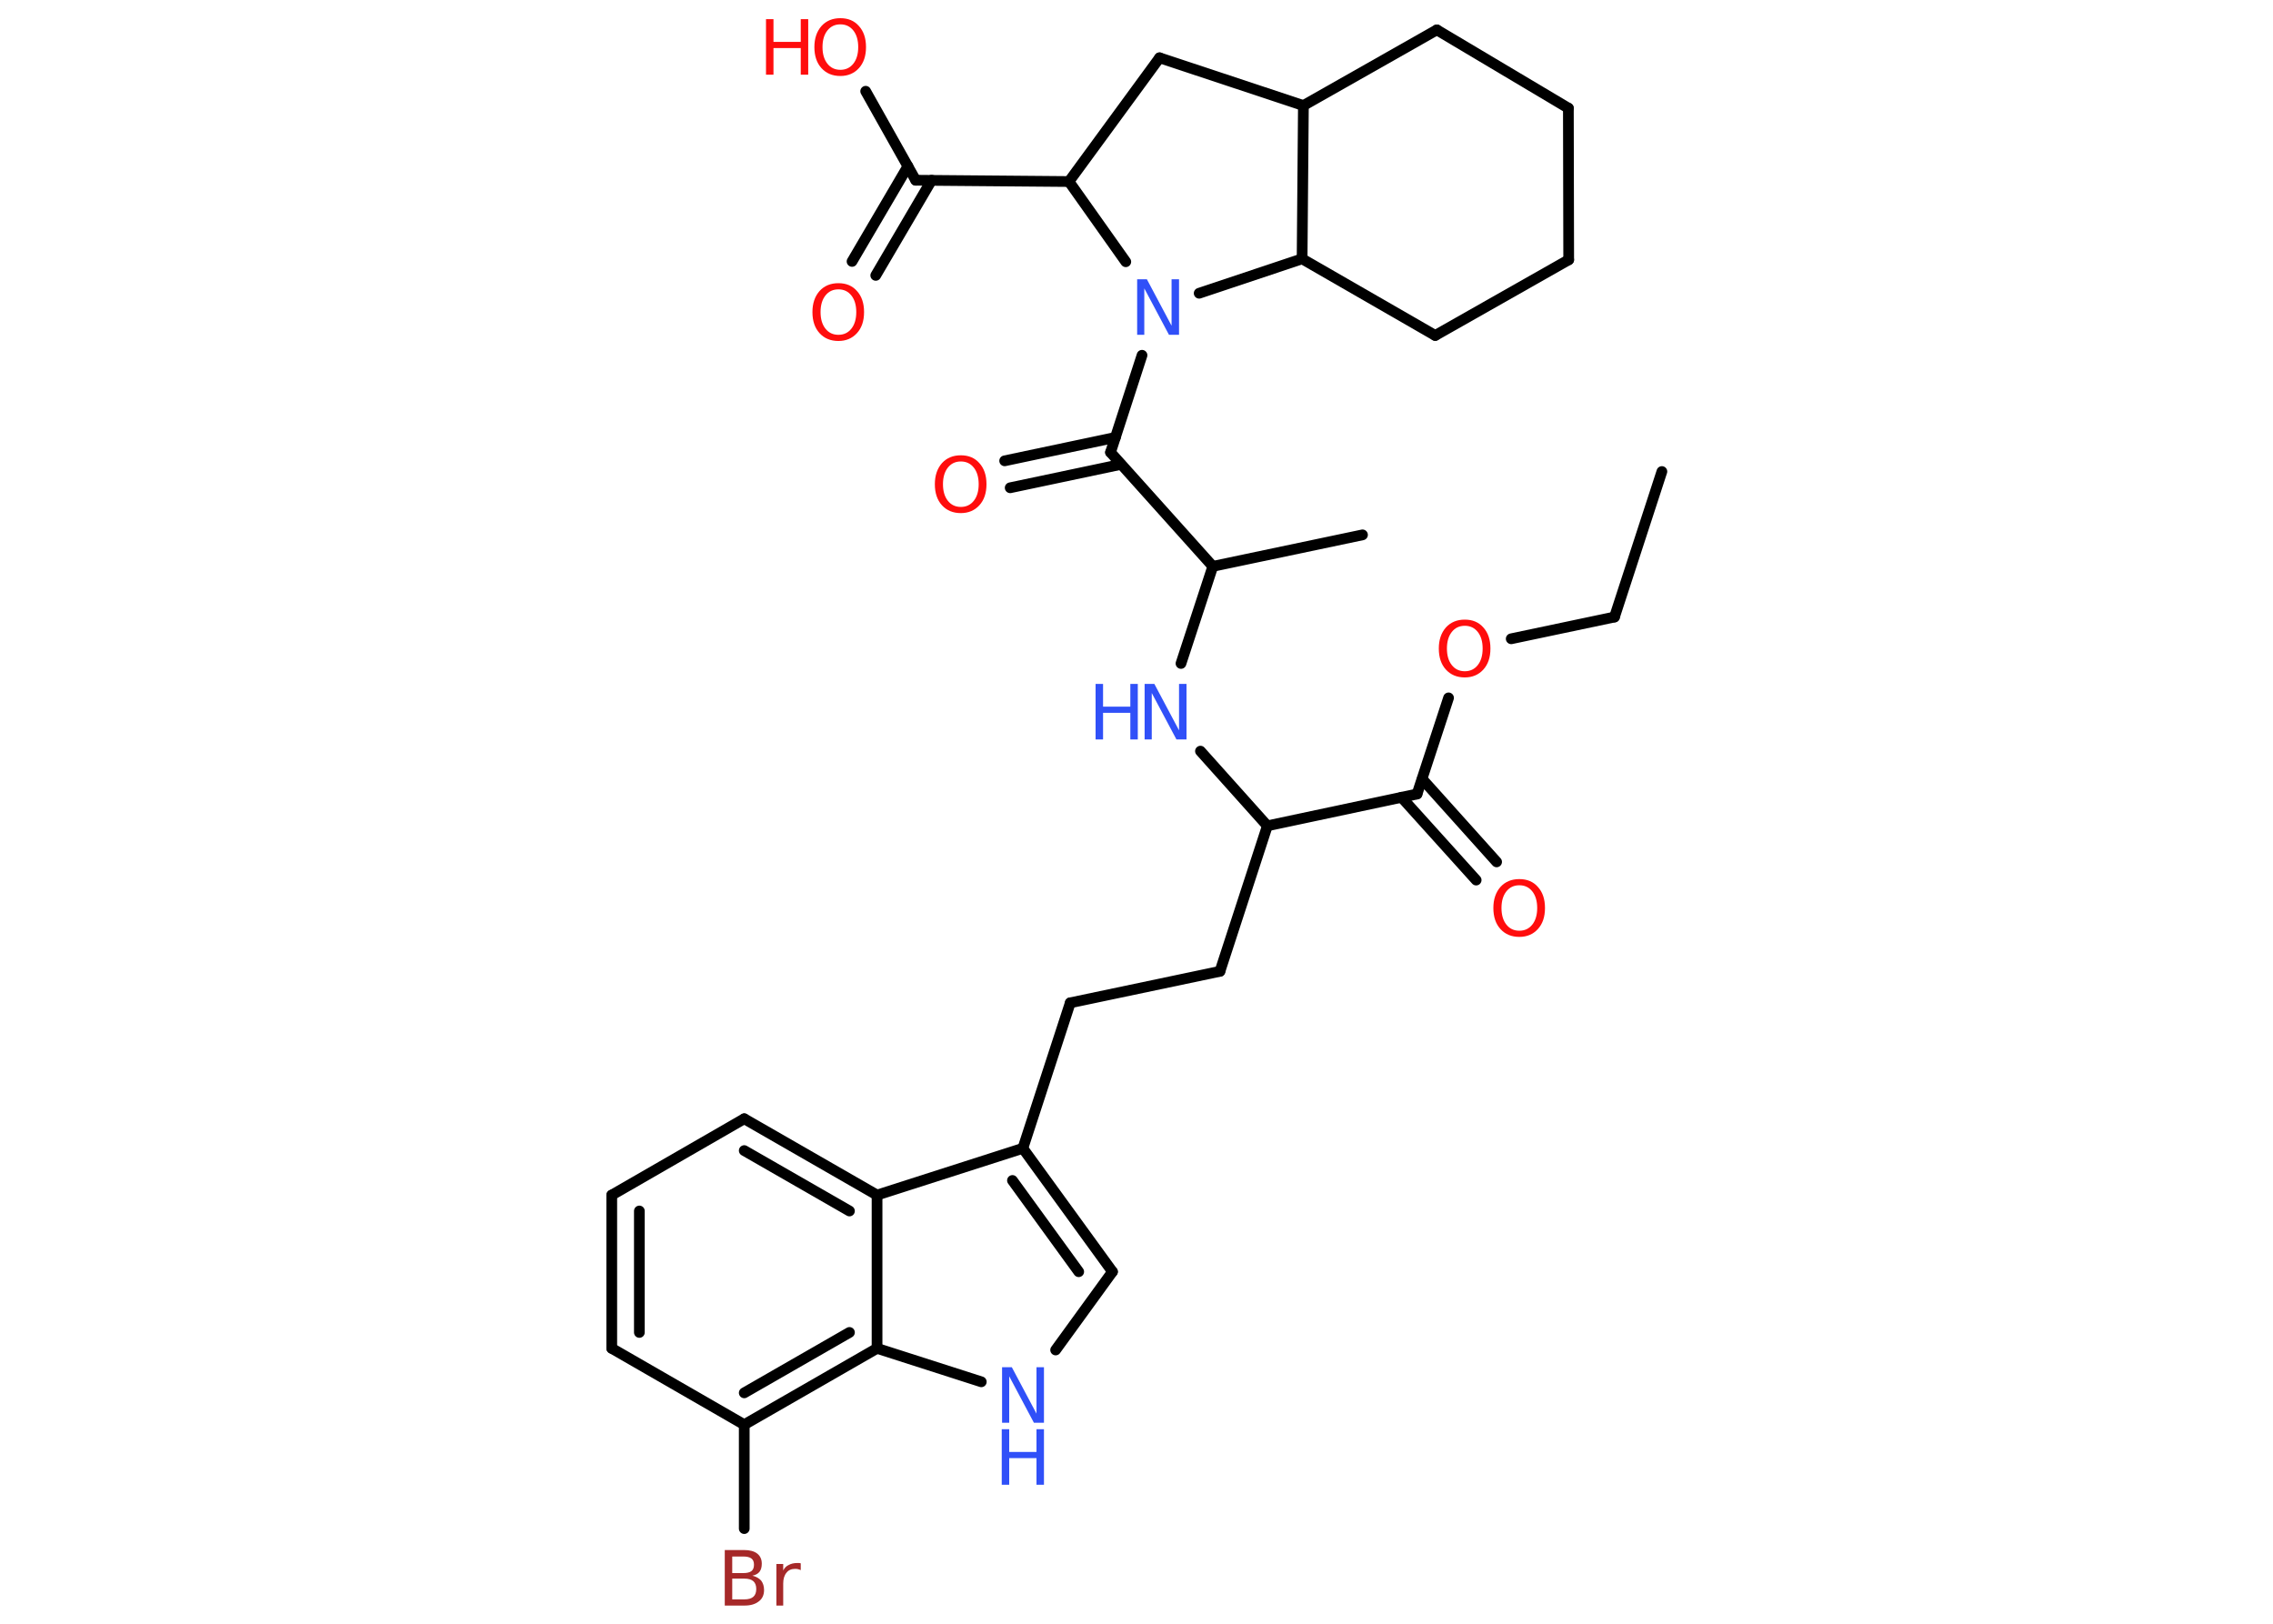 <?xml version='1.0' encoding='UTF-8'?>
<!DOCTYPE svg PUBLIC "-//W3C//DTD SVG 1.1//EN" "http://www.w3.org/Graphics/SVG/1.1/DTD/svg11.dtd">
<svg version='1.2' xmlns='http://www.w3.org/2000/svg' xmlns:xlink='http://www.w3.org/1999/xlink' width='70.0mm' height='50.0mm' viewBox='0 0 70.0 50.0'>
  <desc>Generated by the Chemistry Development Kit (http://github.com/cdk)</desc>
  <g stroke-linecap='round' stroke-linejoin='round' stroke='#000000' stroke-width='.33' fill='#FF0D0D'>
    <rect x='.0' y='.0' width='70.0' height='50.0' fill='#FFFFFF' stroke='none'/>
    <g id='mol1' class='mol'>
      <line id='mol1bnd1' class='bond' x1='51.18' y1='14.52' x2='49.72' y2='19.0'/>
      <line id='mol1bnd2' class='bond' x1='49.72' y1='19.0' x2='46.54' y2='19.67'/>
      <line id='mol1bnd3' class='bond' x1='44.61' y1='21.49' x2='43.64' y2='24.45'/>
      <g id='mol1bnd4' class='bond'>
        <line x1='43.8' y1='23.99' x2='46.09' y2='26.54'/>
        <line x1='43.16' y1='24.55' x2='45.46' y2='27.1'/>
      </g>
      <line id='mol1bnd5' class='bond' x1='43.64' y1='24.45' x2='39.03' y2='25.43'/>
      <line id='mol1bnd6' class='bond' x1='39.03' y1='25.43' x2='37.57' y2='29.91'/>
      <line id='mol1bnd7' class='bond' x1='37.57' y1='29.91' x2='32.96' y2='30.88'/>
      <line id='mol1bnd8' class='bond' x1='32.96' y1='30.88' x2='31.5' y2='35.36'/>
      <g id='mol1bnd9' class='bond'>
        <line x1='34.26' y1='39.16' x2='31.5' y2='35.36'/>
        <line x1='33.22' y1='39.16' x2='31.18' y2='36.35'/>
      </g>
      <line id='mol1bnd10' class='bond' x1='34.26' y1='39.16' x2='32.51' y2='41.57'/>
      <line id='mol1bnd11' class='bond' x1='30.22' y1='42.55' x2='27.01' y2='41.52'/>
      <g id='mol1bnd12' class='bond'>
        <line x1='22.92' y1='43.87' x2='27.01' y2='41.52'/>
        <line x1='22.92' y1='42.89' x2='26.16' y2='41.03'/>
      </g>
      <line id='mol1bnd13' class='bond' x1='22.92' y1='43.87' x2='22.92' y2='47.07'/>
      <line id='mol1bnd14' class='bond' x1='22.92' y1='43.87' x2='18.84' y2='41.52'/>
      <g id='mol1bnd15' class='bond'>
        <line x1='18.84' y1='36.8' x2='18.84' y2='41.52'/>
        <line x1='19.69' y1='37.29' x2='19.69' y2='41.03'/>
      </g>
      <line id='mol1bnd16' class='bond' x1='18.84' y1='36.8' x2='22.92' y2='34.45'/>
      <g id='mol1bnd17' class='bond'>
        <line x1='27.01' y1='36.8' x2='22.92' y2='34.45'/>
        <line x1='26.16' y1='37.29' x2='22.92' y2='35.43'/>
      </g>
      <line id='mol1bnd18' class='bond' x1='31.5' y1='35.36' x2='27.01' y2='36.8'/>
      <line id='mol1bnd19' class='bond' x1='27.01' y1='41.52' x2='27.01' y2='36.8'/>
      <line id='mol1bnd20' class='bond' x1='39.03' y1='25.43' x2='36.97' y2='23.13'/>
      <line id='mol1bnd21' class='bond' x1='36.37' y1='20.43' x2='37.35' y2='17.44'/>
      <line id='mol1bnd22' class='bond' x1='37.35' y1='17.44' x2='41.96' y2='16.47'/>
      <line id='mol1bnd23' class='bond' x1='37.35' y1='17.44' x2='34.2' y2='13.93'/>
      <g id='mol1bnd24' class='bond'>
        <line x1='34.52' y1='14.3' x2='31.11' y2='15.02'/>
        <line x1='34.35' y1='13.47' x2='30.94' y2='14.19'/>
      </g>
      <line id='mol1bnd25' class='bond' x1='34.2' y1='13.93' x2='35.17' y2='10.94'/>
      <line id='mol1bnd26' class='bond' x1='34.67' y1='8.06' x2='32.92' y2='5.59'/>
      <line id='mol1bnd27' class='bond' x1='32.92' y1='5.59' x2='28.2' y2='5.55'/>
      <g id='mol1bnd28' class='bond'>
        <line x1='28.69' y1='5.55' x2='26.97' y2='8.48'/>
        <line x1='27.96' y1='5.12' x2='26.24' y2='8.05'/>
      </g>
      <line id='mol1bnd29' class='bond' x1='28.2' y1='5.55' x2='26.66' y2='2.81'/>
      <line id='mol1bnd30' class='bond' x1='32.92' y1='5.59' x2='35.71' y2='1.78'/>
      <line id='mol1bnd31' class='bond' x1='35.71' y1='1.78' x2='40.14' y2='3.25'/>
      <line id='mol1bnd32' class='bond' x1='40.14' y1='3.25' x2='44.25' y2='.92'/>
      <line id='mol1bnd33' class='bond' x1='44.25' y1='.92' x2='48.3' y2='3.33'/>
      <line id='mol1bnd34' class='bond' x1='48.3' y1='3.33' x2='48.31' y2='8.0'/>
      <line id='mol1bnd35' class='bond' x1='48.31' y1='8.0' x2='44.2' y2='10.33'/>
      <line id='mol1bnd36' class='bond' x1='44.2' y1='10.33' x2='40.1' y2='7.97'/>
      <line id='mol1bnd37' class='bond' x1='40.14' y1='3.25' x2='40.1' y2='7.97'/>
      <line id='mol1bnd38' class='bond' x1='36.93' y1='9.03' x2='40.1' y2='7.97'/>
      <path id='mol1atm3' class='atom' d='M45.11 19.27q-.25 .0 -.4 .19q-.15 .19 -.15 .51q.0 .32 .15 .51q.15 .19 .4 .19q.25 .0 .4 -.19q.15 -.19 .15 -.51q.0 -.32 -.15 -.51q-.15 -.19 -.4 -.19zM45.11 19.08q.36 .0 .57 .24q.22 .24 .22 .65q.0 .41 -.22 .65q-.22 .24 -.57 .24q-.36 .0 -.58 -.24q-.22 -.24 -.22 -.65q.0 -.4 .22 -.65q.22 -.24 .58 -.24z' stroke='none'/>
      <path id='mol1atm5' class='atom' d='M46.79 27.26q-.25 .0 -.4 .19q-.15 .19 -.15 .51q.0 .32 .15 .51q.15 .19 .4 .19q.25 .0 .4 -.19q.15 -.19 .15 -.51q.0 -.32 -.15 -.51q-.15 -.19 -.4 -.19zM46.79 27.07q.36 .0 .57 .24q.22 .24 .22 .65q.0 .41 -.22 .65q-.22 .24 -.57 .24q-.36 .0 -.58 -.24q-.22 -.24 -.22 -.65q.0 -.4 .22 -.65q.22 -.24 .58 -.24z' stroke='none'/>
      <g id='mol1atm11' class='atom'>
        <path d='M30.85 42.1h.31l.76 1.43v-1.43h.23v1.71h-.31l-.76 -1.43v1.43h-.22v-1.71z' stroke='none' fill='#3050F8'/>
        <path d='M30.85 44.01h.23v.7h.84v-.7h.23v1.71h-.23v-.82h-.84v.82h-.23v-1.71z' stroke='none' fill='#3050F8'/>
      </g>
      <path id='mol1atm14' class='atom' d='M22.55 48.62v.63h.37q.19 .0 .28 -.08q.09 -.08 .09 -.24q.0 -.16 -.09 -.24q-.09 -.08 -.28 -.08h-.37zM22.55 47.92v.52h.34q.17 .0 .25 -.06q.08 -.06 .08 -.2q.0 -.13 -.08 -.19q-.08 -.06 -.25 -.06h-.34zM22.32 47.73h.59q.27 .0 .41 .11q.14 .11 .14 .31q.0 .16 -.07 .25q-.07 .09 -.22 .12q.17 .04 .27 .15q.09 .12 .09 .29q.0 .23 -.16 .35q-.16 .13 -.44 .13h-.61v-1.71zM24.66 48.35q-.04 -.02 -.08 -.03q-.04 -.01 -.09 -.01q-.18 .0 -.27 .12q-.1 .12 -.1 .33v.68h-.21v-1.28h.21v.2q.06 -.12 .17 -.17q.11 -.06 .26 -.06q.02 .0 .05 .0q.03 .0 .06 .01v.22z' stroke='none' fill='#A62929'/>
      <g id='mol1atm19' class='atom'>
        <path d='M35.24 21.06h.31l.76 1.43v-1.43h.23v1.71h-.31l-.76 -1.43v1.43h-.22v-1.71z' stroke='none' fill='#3050F8'/>
        <path d='M33.74 21.06h.23v.7h.84v-.7h.23v1.71h-.23v-.82h-.84v.82h-.23v-1.71z' stroke='none' fill='#3050F8'/>
      </g>
      <path id='mol1atm23' class='atom' d='M29.59 14.21q-.25 .0 -.4 .19q-.15 .19 -.15 .51q.0 .32 .15 .51q.15 .19 .4 .19q.25 .0 .4 -.19q.15 -.19 .15 -.51q.0 -.32 -.15 -.51q-.15 -.19 -.4 -.19zM29.59 14.02q.36 .0 .57 .24q.22 .24 .22 .65q.0 .41 -.22 .65q-.22 .24 -.57 .24q-.36 .0 -.58 -.24q-.22 -.24 -.22 -.65q.0 -.4 .22 -.65q.22 -.24 .58 -.24z' stroke='none'/>
      <path id='mol1atm24' class='atom' d='M35.01 8.6h.31l.76 1.43v-1.43h.23v1.71h-.31l-.76 -1.43v1.43h-.22v-1.71z' stroke='none' fill='#3050F8'/>
      <path id='mol1atm27' class='atom' d='M25.82 8.91q-.25 .0 -.4 .19q-.15 .19 -.15 .51q.0 .32 .15 .51q.15 .19 .4 .19q.25 .0 .4 -.19q.15 -.19 .15 -.51q.0 -.32 -.15 -.51q-.15 -.19 -.4 -.19zM25.82 8.72q.36 .0 .57 .24q.22 .24 .22 .65q.0 .41 -.22 .65q-.22 .24 -.57 .24q-.36 .0 -.58 -.24q-.22 -.24 -.22 -.65q.0 -.4 .22 -.65q.22 -.24 .58 -.24z' stroke='none'/>
      <g id='mol1atm28' class='atom'>
        <path d='M25.88 .75q-.25 .0 -.4 .19q-.15 .19 -.15 .51q.0 .32 .15 .51q.15 .19 .4 .19q.25 .0 .4 -.19q.15 -.19 .15 -.51q.0 -.32 -.15 -.51q-.15 -.19 -.4 -.19zM25.88 .56q.36 .0 .57 .24q.22 .24 .22 .65q.0 .41 -.22 .65q-.22 .24 -.57 .24q-.36 .0 -.58 -.24q-.22 -.24 -.22 -.65q.0 -.4 .22 -.65q.22 -.24 .58 -.24z' stroke='none'/>
        <path d='M23.59 .59h.23v.7h.84v-.7h.23v1.71h-.23v-.82h-.84v.82h-.23v-1.71z' stroke='none'/>
      </g>
    </g>
  </g>
</svg>
